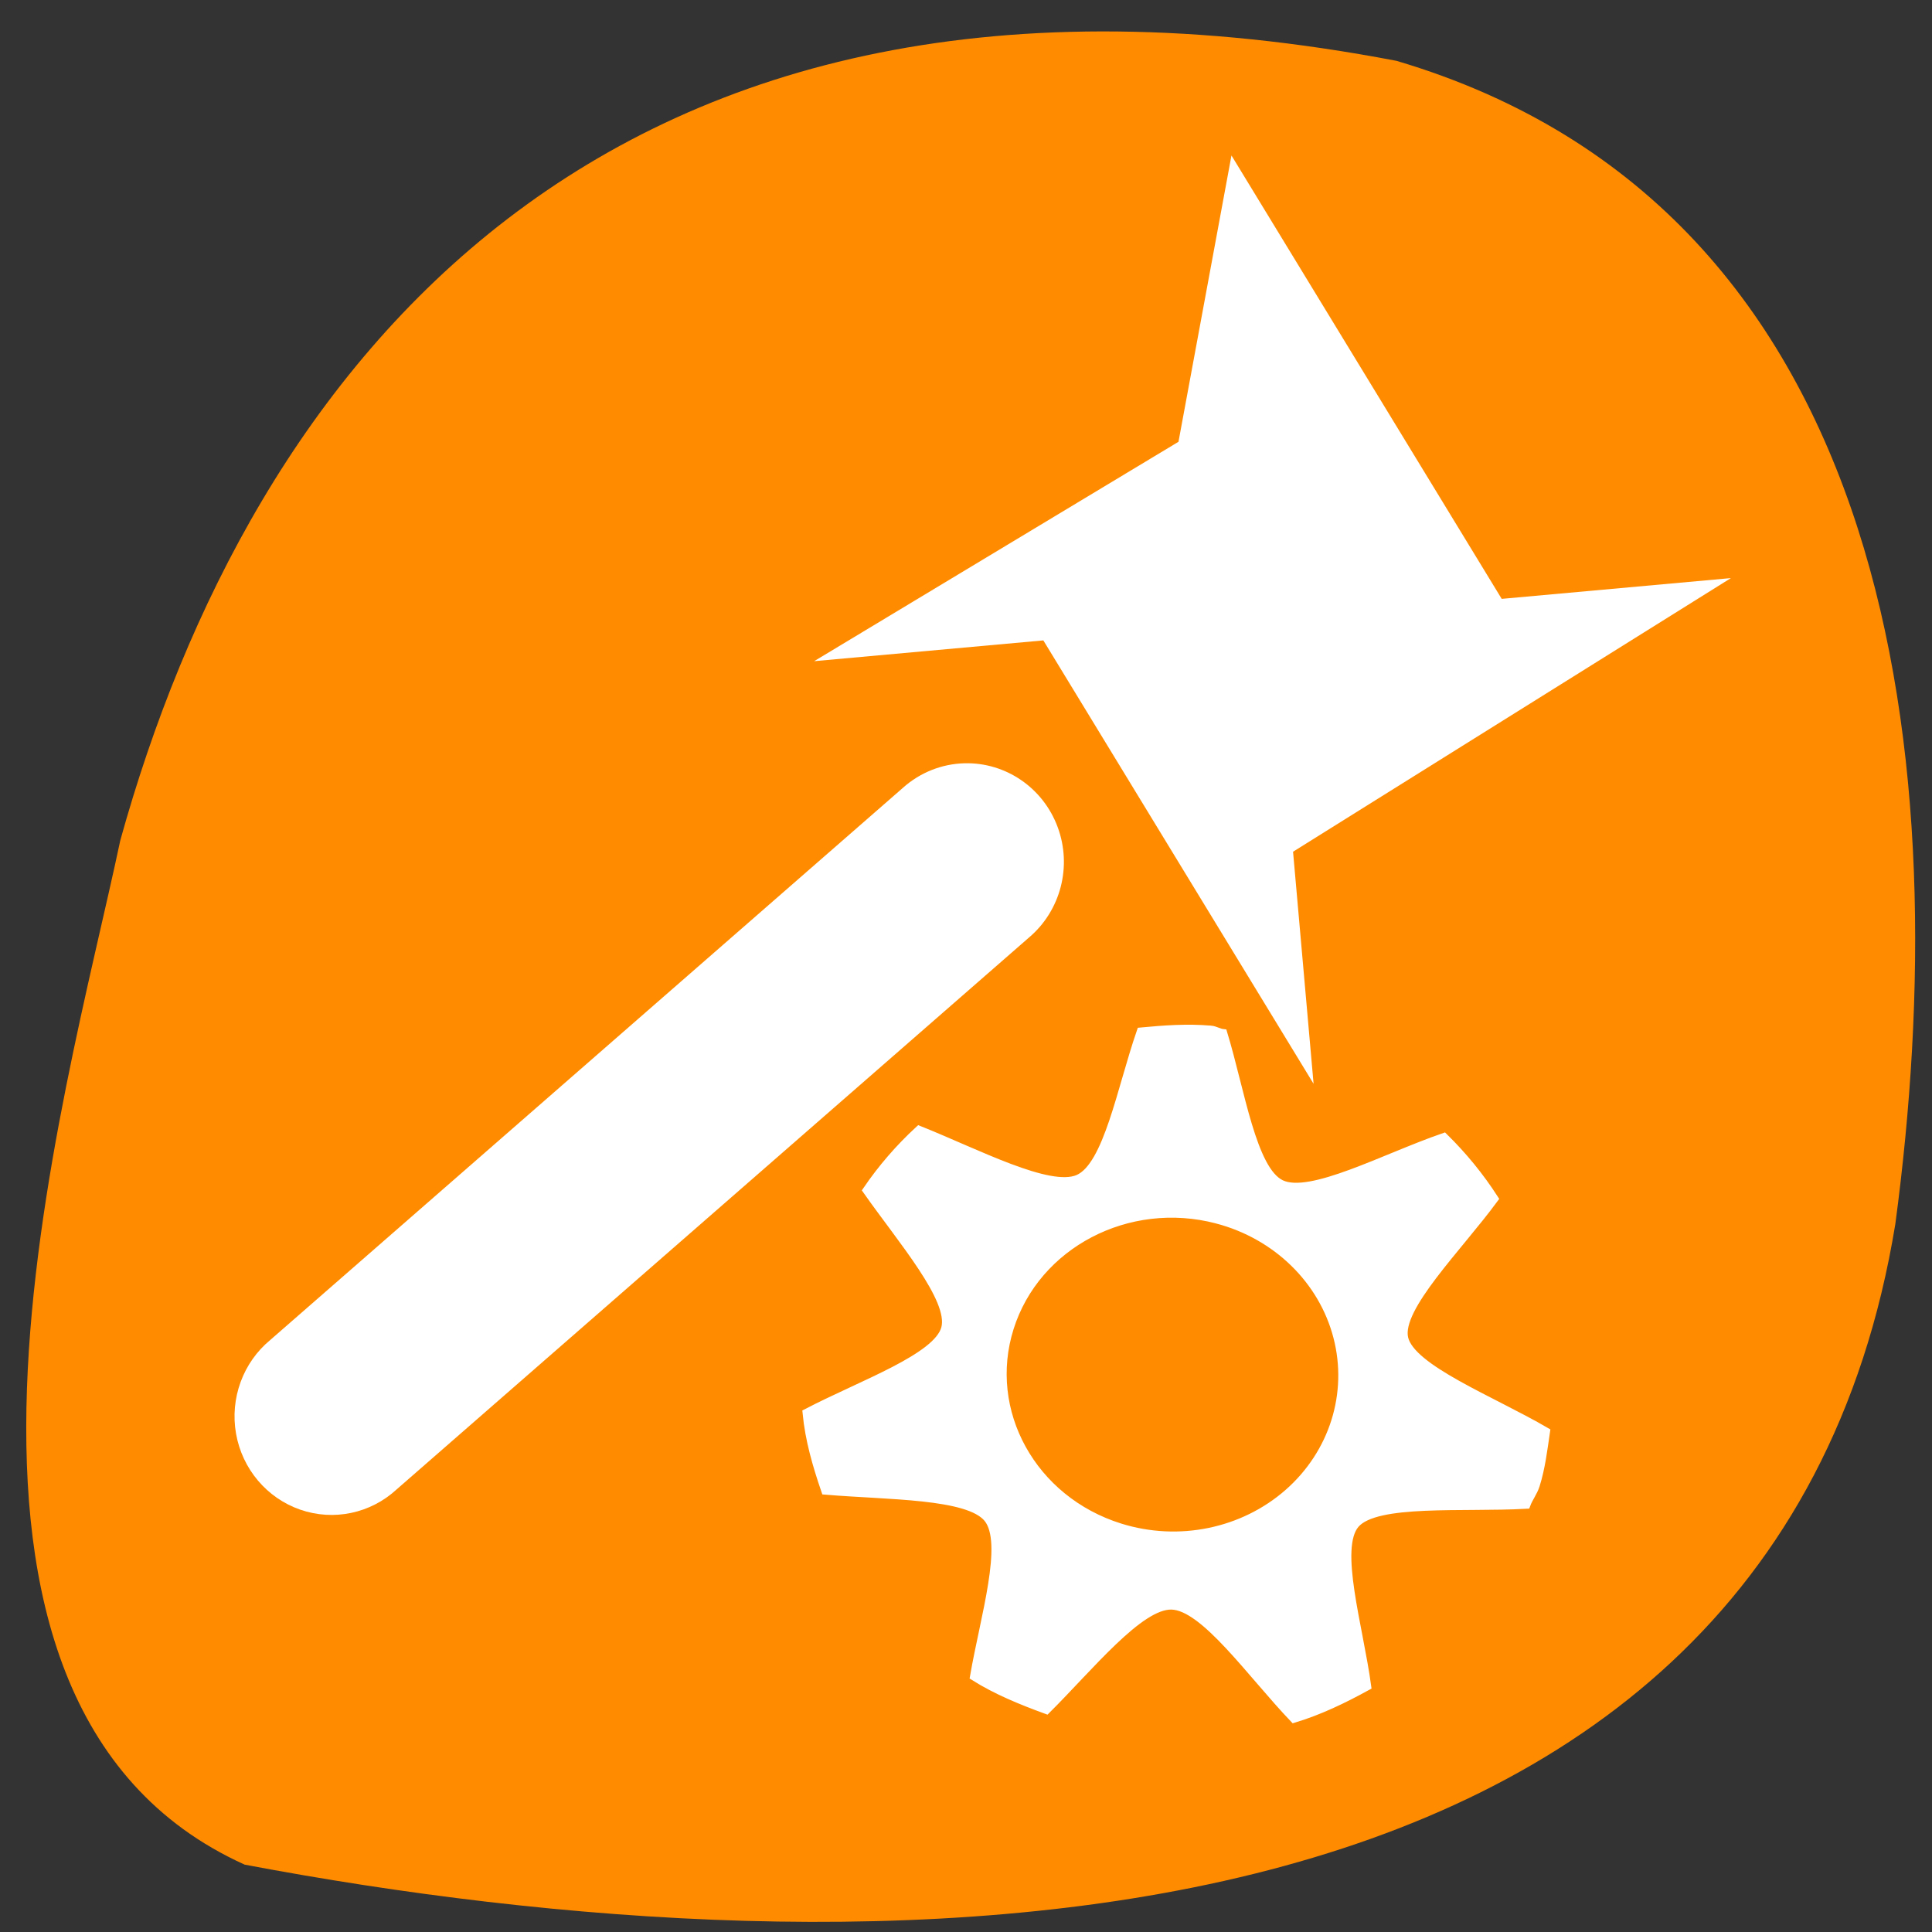 <svg xmlns="http://www.w3.org/2000/svg" viewBox="0 0 256 256"><rect x="0" y="0" width="256" height="256" fill="#333333" stroke="none"/><path d="m 32.398 247.07 c 81.75 15.459 202.23 16.04 218.74 -84.86 8.09 -60.39 0.566 -134.41 -66.1 -154.15 c -105.65 -20.16 -151.93 41.455 -169.1 103.3 c -7.253 34.415 -31.21 114.14 16.452 135.7 z" fill="#ff8c00"/><g transform="matrix(0.949 -0.086 0.085 0.961 -20.392 21.737)" fill="#fff"><path d="M 192,16 181.153,54.508 128,80 l 32,0 32,64 0,-32 64,-32 -32,0 z"/><path d="m 147.59 95.83 c 5.723 0.377 10.583 4.344 12.11 9.893 1.53 5.546 -0.605 11.459 -5.321 14.735 l -94.35 67.65 c -3.909 2.976 -9.122 3.581 -13.607 1.585 -4.485 -1.998 -7.536 -6.286 -7.964 -11.191 -0.425 -4.905 1.836 -9.658 5.907 -12.406 l 94.35 -67.65 c 2.56 -1.896 5.703 -2.821 8.872 -2.616 z"/></g><g fill="#fff" stroke="#fff"><path d="m 153.42 113.73 c -2.64 -0.231 -5.227 -0.037 -7.809 0.202 -2.195 6.264 -3.71 14.862 -7.03 16.281 -3.277 1.387 -11.36 -2.846 -17.831 -5.401 -2.195 1.999 -4.143 4.223 -5.807 6.631 3.897 5.475 9.635 11.992 8.787 15.25 -0.863 3.298 -9.375 6.224 -15.532 9.39 0.283 2.929 1.116 5.757 2.077 8.523 6.99 0.582 15.996 0.409 18.2 3.088 2.233 2.73 -0.378 10.995 -1.52 17.501 2.466 1.528 5.204 2.637 8.05 3.665 4.829 -4.744 10.397 -11.62 14.01 -11.545 3.71 0.072 8.96 7.596 13.723 12.513 2.856 -0.856 5.556 -2.145 8.144 -3.551 -0.906 -6.57 -3.638 -15.29 -1.289 -17.959 2.36 -2.663 12.07 -1.762 19.14 -2.153 0.283 -0.736 0.79 -1.363 1.033 -2.124 0.617 -1.932 0.854 -3.941 1.145 -5.89 -6.04 -3.479 -15.11 -6.934 -15.883 -10.355 -0.759 -3.402 6.05 -10 10.09 -15.426 -1.595 -2.437 -3.47 -4.704 -5.591 -6.761 -6.635 2.259 -14.957 6.74 -18.258 5.175 -3.251 -1.542 -4.535 -10.336 -6.491 -16.675 -0.456 -0.05 -0.894 -0.34 -1.353 -0.383 z m 0.718 20.895 c 6.678 1.733 11.851 6.714 13.506 13.01 1.659 6.299 -0.453 12.927 -5.519 17.321 -5.069 4.391 -12.292 5.855 -18.875 3.827 -9.851 -3.038 -15.353 -12.864 -12.396 -22.14 2.957 -9.276 13.293 -14.612 23.283 -12.02 z" fill="#fff" stroke="#fff" transform="matrix(1.183 0 0 1.198 -21.06 0.255)"/></g></svg>